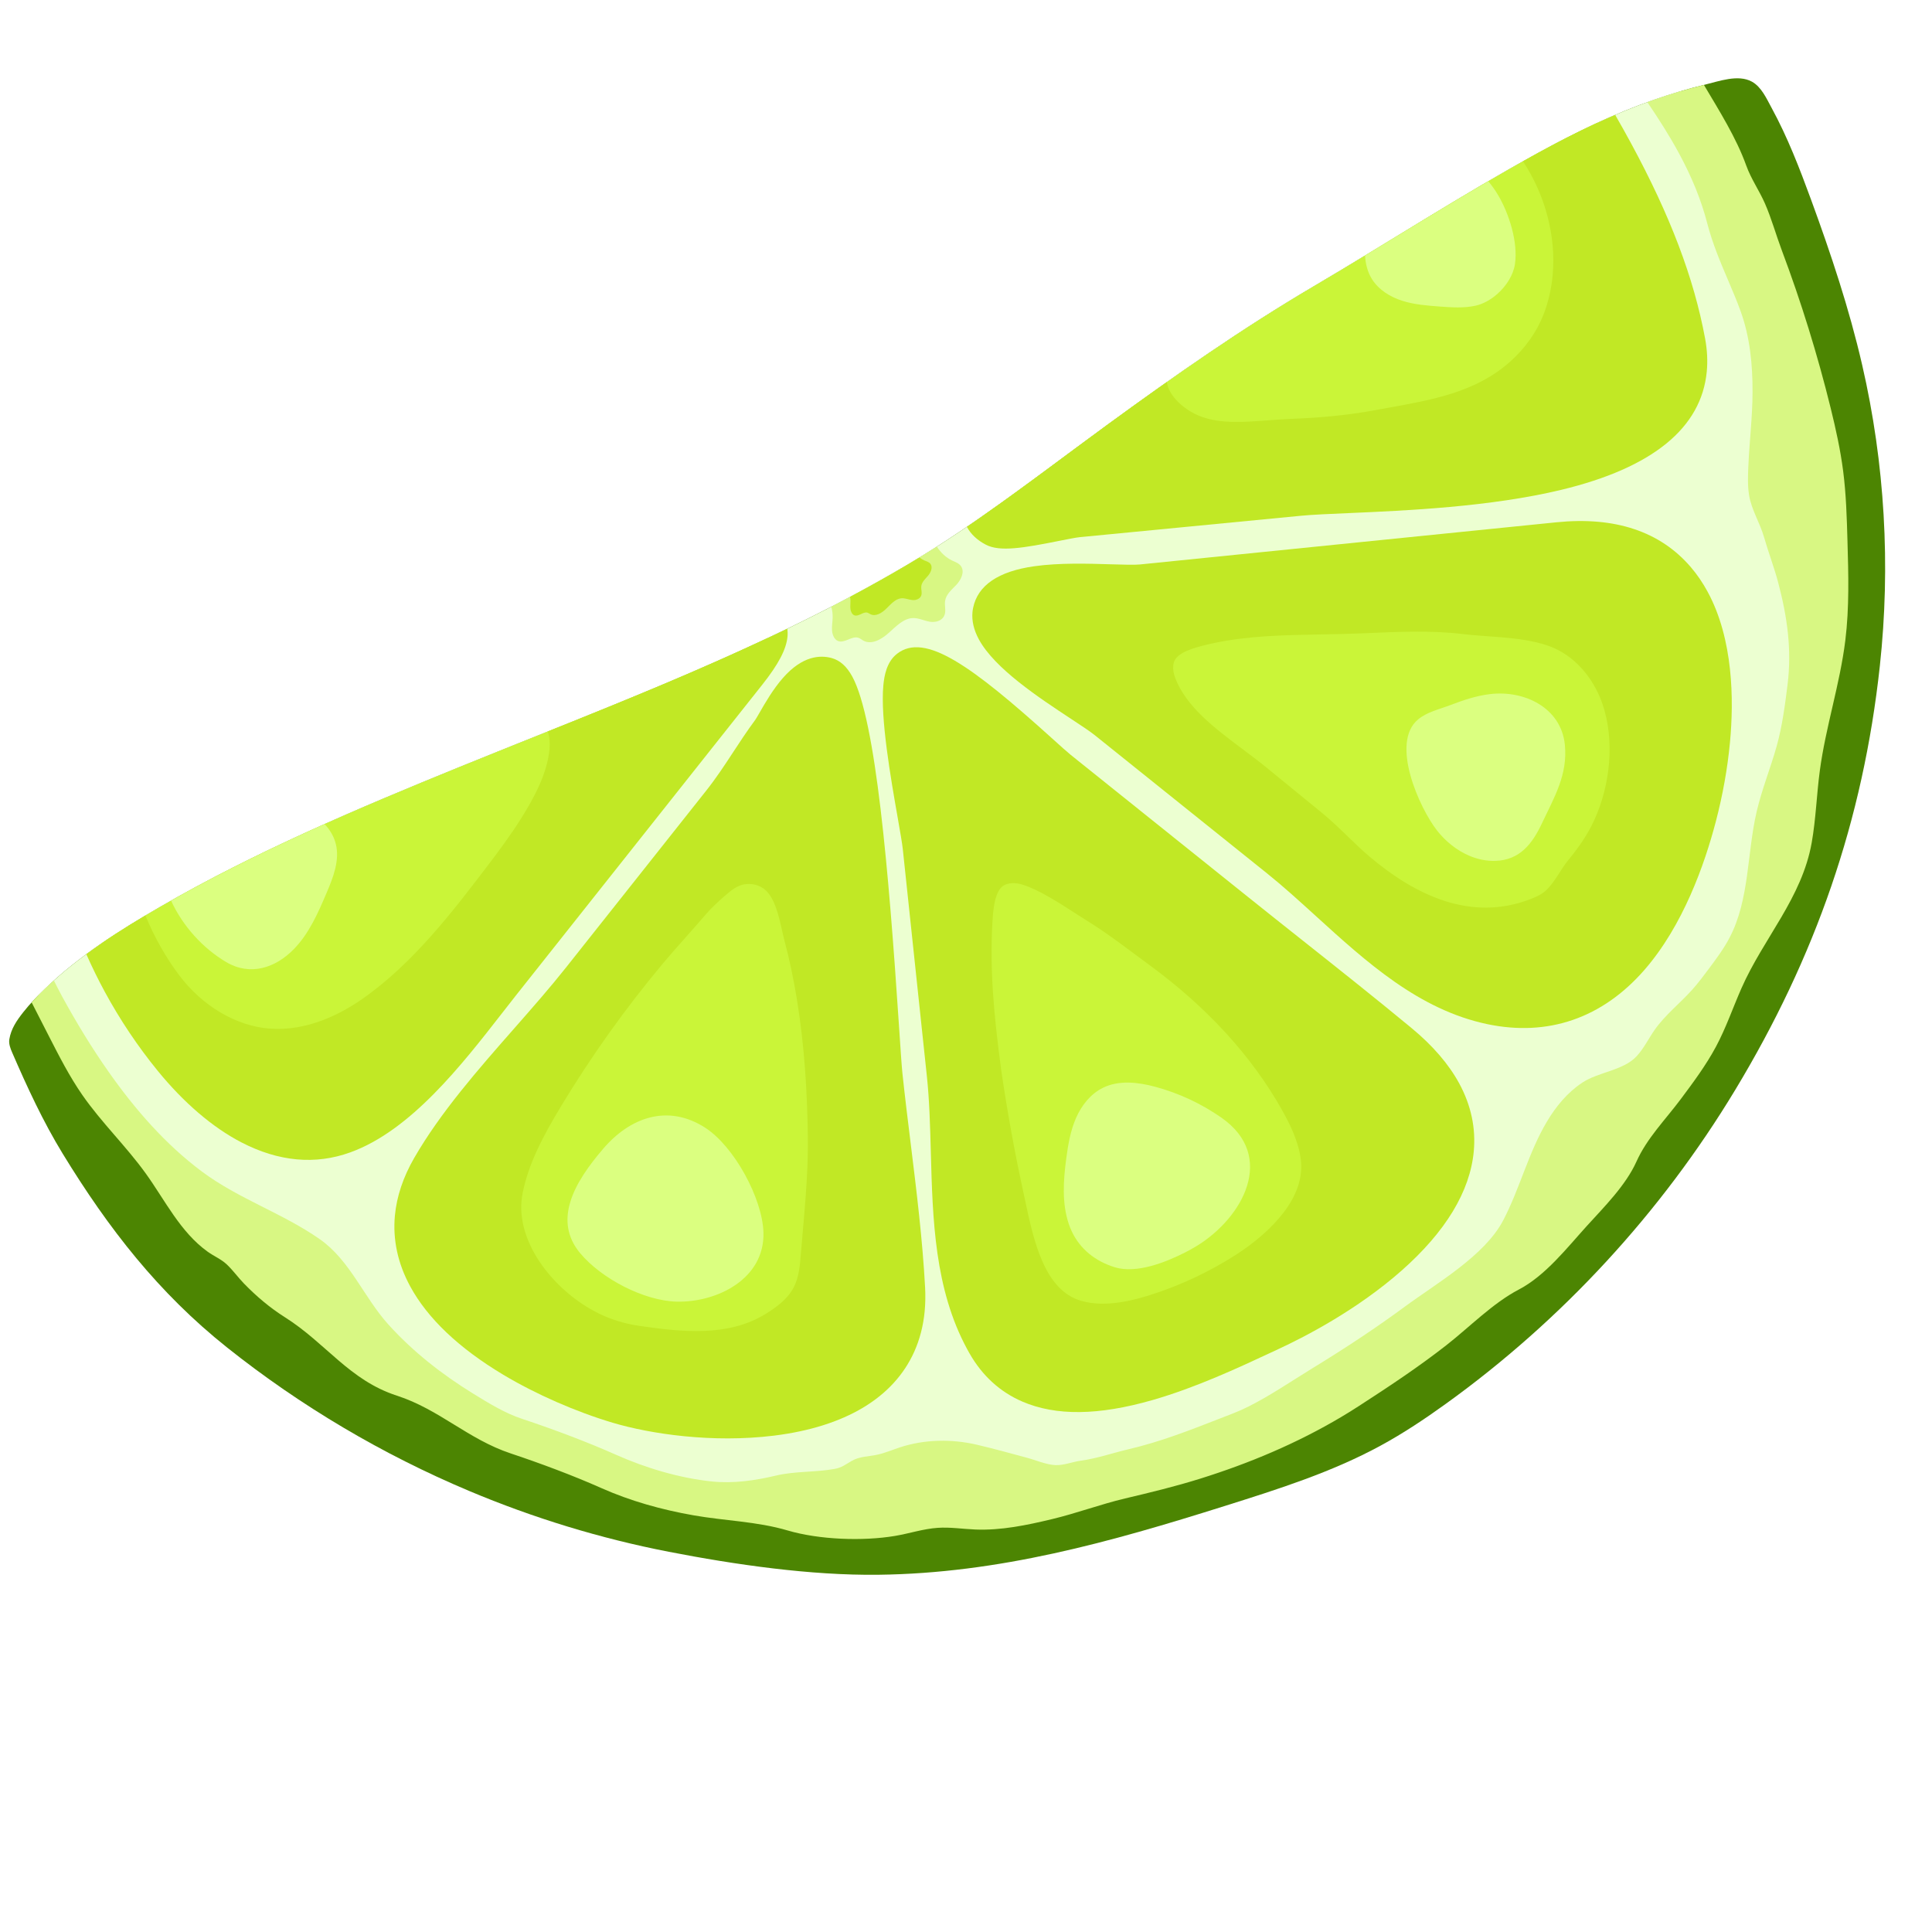 <svg xmlns="http://www.w3.org/2000/svg" xmlns:xlink="http://www.w3.org/1999/xlink" width="500" zoomAndPan="magnify" viewBox="0 0 375 375" height="500" preserveAspectRatio="xMidYMid meet" version="1.0"><defs><clipPath id="01f9cd2e3c"><path d="M 1 15 L 366 15 L 366 306 L 1 306 Z M 1 15 " clip-rule="nonzero"/></clipPath><clipPath id="c2db9fa181"><path d="M -4.355 193.727 L 337.191 8.586 L 435.48 189.906 L 93.934 375.051 Z M -4.355 193.727 " clip-rule="nonzero"/></clipPath><clipPath id="eaa3af66d4"><path d="M -4.355 193.727 L 337.191 8.586 L 435.48 189.906 L 93.934 375.051 Z M -4.355 193.727 " clip-rule="nonzero"/></clipPath><clipPath id="410dfc57f4"><path d="M -4.355 193.727 L 337.191 8.586 L 435.48 189.906 L 93.934 375.051 Z M -4.355 193.727 " clip-rule="nonzero"/></clipPath><clipPath id="3c7118566e"><path d="M -4.297 193.836 L 337.531 8.539 L 435.793 189.809 L 93.961 375.105 Z M -4.297 193.836 " clip-rule="nonzero"/></clipPath><clipPath id="52bfe51e71"><path d="M -4.297 193.836 L 337.246 8.695 L 435.43 189.824 L 93.887 374.965 Z M -4.297 193.836 " clip-rule="nonzero"/></clipPath><clipPath id="6b2138f7ec"><path d="M 7 17 L 354 17 L 354 296 L 7 296 Z M 7 17 " clip-rule="nonzero"/></clipPath><clipPath id="dbac07c2ee"><path d="M -4.355 193.727 L 337.191 8.586 L 435.48 189.906 L 93.934 375.051 Z M -4.355 193.727 " clip-rule="nonzero"/></clipPath><clipPath id="3538dcbeff"><path d="M -4.355 193.727 L 337.191 8.586 L 435.48 189.906 L 93.934 375.051 Z M -4.355 193.727 " clip-rule="nonzero"/></clipPath><clipPath id="851a98cc18"><path d="M -4.355 193.727 L 337.191 8.586 L 435.48 189.906 L 93.934 375.051 Z M -4.355 193.727 " clip-rule="nonzero"/></clipPath><clipPath id="230df6f9ec"><path d="M 6 16 L 359 16 L 359 299 L 6 299 Z M 6 16 " clip-rule="nonzero"/></clipPath><clipPath id="dc08cdccd3"><path d="M -4.355 193.727 L 337.191 8.586 L 435.48 189.906 L 93.934 375.051 Z M -4.355 193.727 " clip-rule="nonzero"/></clipPath><clipPath id="77d5e2a9c6"><path d="M -4.355 193.727 L 337.191 8.586 L 435.48 189.906 L 93.934 375.051 Z M -4.355 193.727 " clip-rule="nonzero"/></clipPath><clipPath id="70a43c24c1"><path d="M -4.355 193.727 L 337.191 8.586 L 435.48 189.906 L 93.934 375.051 Z M -4.355 193.727 " clip-rule="nonzero"/></clipPath><clipPath id="a9b617da70"><path d="M 161 106 L 187 106 L 187 125 L 161 125 Z M 161 106 " clip-rule="nonzero"/></clipPath><clipPath id="486802466d"><path d="M -4.355 193.727 L 337.191 8.586 L 435.48 189.906 L 93.934 375.051 Z M -4.355 193.727 " clip-rule="nonzero"/></clipPath><clipPath id="652c927d4f"><path d="M -4.355 193.727 L 337.191 8.586 L 435.48 189.906 L 93.934 375.051 Z M -4.355 193.727 " clip-rule="nonzero"/></clipPath><clipPath id="f58bf9507e"><path d="M -4.355 193.727 L 337.191 8.586 L 435.48 189.906 L 93.934 375.051 Z M -4.355 193.727 " clip-rule="nonzero"/></clipPath><clipPath id="c0281238ed"><path d="M 164 108 L 181 108 L 181 120 L 164 120 Z M 164 108 " clip-rule="nonzero"/></clipPath><clipPath id="8ad6909ade"><path d="M -4.355 193.727 L 337.191 8.586 L 435.48 189.906 L 93.934 375.051 Z M -4.355 193.727 " clip-rule="nonzero"/></clipPath><clipPath id="b50a029dd9"><path d="M -4.355 193.727 L 337.191 8.586 L 435.48 189.906 L 93.934 375.051 Z M -4.355 193.727 " clip-rule="nonzero"/></clipPath><clipPath id="4c01174ab7"><path d="M -4.355 193.727 L 337.191 8.586 L 435.48 189.906 L 93.934 375.051 Z M -4.355 193.727 " clip-rule="nonzero"/></clipPath><clipPath id="2e32189e24"><path d="M 190 23 L 328 23 L 328 103 L 190 103 Z M 190 23 " clip-rule="nonzero"/></clipPath><clipPath id="d9c8bc78fb"><path d="M -4.355 193.727 L 337.191 8.586 L 435.48 189.906 L 93.934 375.051 Z M -4.355 193.727 " clip-rule="nonzero"/></clipPath><clipPath id="67344a7d98"><path d="M -4.355 193.727 L 337.191 8.586 L 435.48 189.906 L 93.934 375.051 Z M -4.355 193.727 " clip-rule="nonzero"/></clipPath><clipPath id="a4bda6deb2"><path d="M -4.355 193.727 L 337.191 8.586 L 435.48 189.906 L 93.934 375.051 Z M -4.355 193.727 " clip-rule="nonzero"/></clipPath><clipPath id="84bd00112a"><path d="M 175 129 L 283 129 L 283 271 L 175 271 Z M 175 129 " clip-rule="nonzero"/></clipPath><clipPath id="50284d6676"><path d="M -4.355 193.727 L 337.191 8.586 L 435.48 189.906 L 93.934 375.051 Z M -4.355 193.727 " clip-rule="nonzero"/></clipPath><clipPath id="8eda40d99f"><path d="M -4.355 193.727 L 337.191 8.586 L 435.48 189.906 L 93.934 375.051 Z M -4.355 193.727 " clip-rule="nonzero"/></clipPath><clipPath id="c9b3d987b4"><path d="M -4.355 193.727 L 337.191 8.586 L 435.48 189.906 L 93.934 375.051 Z M -4.355 193.727 " clip-rule="nonzero"/></clipPath><clipPath id="875cced77f"><path d="M 192 104 L 333 104 L 333 196 L 192 196 Z M 192 104 " clip-rule="nonzero"/></clipPath><clipPath id="2a2cfe1320"><path d="M -4.355 193.727 L 337.191 8.586 L 435.48 189.906 L 93.934 375.051 Z M -4.355 193.727 " clip-rule="nonzero"/></clipPath><clipPath id="f3988ba880"><path d="M -4.355 193.727 L 337.191 8.586 L 435.48 189.906 L 93.934 375.051 Z M -4.355 193.727 " clip-rule="nonzero"/></clipPath><clipPath id="44053a51f8"><path d="M -4.355 193.727 L 337.191 8.586 L 435.48 189.906 L 93.934 375.051 Z M -4.355 193.727 " clip-rule="nonzero"/></clipPath><clipPath id="56baff4aa9"><path d="M 80 131 L 176 131 L 176 276 L 80 276 Z M 80 131 " clip-rule="nonzero"/></clipPath><clipPath id="10d7950e9e"><path d="M -4.355 193.727 L 337.191 8.586 L 435.48 189.906 L 93.934 375.051 Z M -4.355 193.727 " clip-rule="nonzero"/></clipPath><clipPath id="95cbe25b00"><path d="M -4.355 193.727 L 337.191 8.586 L 435.48 189.906 L 93.934 375.051 Z M -4.355 193.727 " clip-rule="nonzero"/></clipPath><clipPath id="d4d31ec301"><path d="M -4.355 193.727 L 337.191 8.586 L 435.48 189.906 L 93.934 375.051 Z M -4.355 193.727 " clip-rule="nonzero"/></clipPath><clipPath id="2191198ad1"><path d="M 19 123 L 150 123 L 150 222 L 19 222 Z M 19 123 " clip-rule="nonzero"/></clipPath><clipPath id="656859cbbb"><path d="M -4.355 193.727 L 337.191 8.586 L 435.48 189.906 L 93.934 375.051 Z M -4.355 193.727 " clip-rule="nonzero"/></clipPath><clipPath id="7119d691d6"><path d="M -4.355 193.727 L 337.191 8.586 L 435.48 189.906 L 93.934 375.051 Z M -4.355 193.727 " clip-rule="nonzero"/></clipPath><clipPath id="c2dbf12d29"><path d="M -4.355 193.727 L 337.191 8.586 L 435.48 189.906 L 93.934 375.051 Z M -4.355 193.727 " clip-rule="nonzero"/></clipPath><clipPath id="64509a1531"><path d="M 187 22 L 332 22 L 332 107 L 187 107 Z M 187 22 " clip-rule="nonzero"/></clipPath><clipPath id="efac3dbcd4"><path d="M -4.355 193.727 L 337.191 8.586 L 435.48 189.906 L 93.934 375.051 Z M -4.355 193.727 " clip-rule="nonzero"/></clipPath><clipPath id="32ef88b81a"><path d="M -4.355 193.727 L 337.191 8.586 L 435.48 189.906 L 93.934 375.051 Z M -4.355 193.727 " clip-rule="nonzero"/></clipPath><clipPath id="8079029731"><path d="M -4.355 193.727 L 337.191 8.586 L 435.48 189.906 L 93.934 375.051 Z M -4.355 193.727 " clip-rule="nonzero"/></clipPath><clipPath id="d5395e07cf"><path d="M 171 125 L 287 125 L 287 275 L 171 275 Z M 171 125 " clip-rule="nonzero"/></clipPath><clipPath id="e030a2bfd9"><path d="M -4.355 193.727 L 337.191 8.586 L 435.48 189.906 L 93.934 375.051 Z M -4.355 193.727 " clip-rule="nonzero"/></clipPath><clipPath id="287eb6caf6"><path d="M -4.355 193.727 L 337.191 8.586 L 435.48 189.906 L 93.934 375.051 Z M -4.355 193.727 " clip-rule="nonzero"/></clipPath><clipPath id="7a36b48807"><path d="M -4.355 193.727 L 337.191 8.586 L 435.48 189.906 L 93.934 375.051 Z M -4.355 193.727 " clip-rule="nonzero"/></clipPath><clipPath id="f72f23e24b"><path d="M 188 101 L 337 101 L 337 200 L 188 200 Z M 188 101 " clip-rule="nonzero"/></clipPath><clipPath id="a9f92758cb"><path d="M -4.355 193.727 L 337.191 8.586 L 435.48 189.906 L 93.934 375.051 Z M -4.355 193.727 " clip-rule="nonzero"/></clipPath><clipPath id="b71d2181c4"><path d="M -4.355 193.727 L 337.191 8.586 L 435.48 189.906 L 93.934 375.051 Z M -4.355 193.727 " clip-rule="nonzero"/></clipPath><clipPath id="b8e78ddf90"><path d="M -4.355 193.727 L 337.191 8.586 L 435.48 189.906 L 93.934 375.051 Z M -4.355 193.727 " clip-rule="nonzero"/></clipPath><clipPath id="33369e1761"><path d="M 76 127 L 180 127 L 180 280 L 76 280 Z M 76 127 " clip-rule="nonzero"/></clipPath><clipPath id="f30195c4d8"><path d="M -4.355 193.727 L 337.191 8.586 L 435.48 189.906 L 93.934 375.051 Z M -4.355 193.727 " clip-rule="nonzero"/></clipPath><clipPath id="0fe0089838"><path d="M -4.355 193.727 L 337.191 8.586 L 435.48 189.906 L 93.934 375.051 Z M -4.355 193.727 " clip-rule="nonzero"/></clipPath><clipPath id="18a775bd0d"><path d="M -4.355 193.727 L 337.191 8.586 L 435.48 189.906 L 93.934 375.051 Z M -4.355 193.727 " clip-rule="nonzero"/></clipPath><clipPath id="8b08962444"><path d="M 16 122 L 153 122 L 153 226 L 16 226 Z M 16 122 " clip-rule="nonzero"/></clipPath><clipPath id="80ee6512b8"><path d="M -4.355 193.727 L 337.191 8.586 L 435.48 189.906 L 93.934 375.051 Z M -4.355 193.727 " clip-rule="nonzero"/></clipPath><clipPath id="9c93c8cc49"><path d="M -4.355 193.727 L 337.191 8.586 L 435.48 189.906 L 93.934 375.051 Z M -4.355 193.727 " clip-rule="nonzero"/></clipPath><clipPath id="324b6afd0e"><path d="M -4.355 193.727 L 337.191 8.586 L 435.48 189.906 L 93.934 375.051 Z M -4.355 193.727 " clip-rule="nonzero"/></clipPath><clipPath id="5ca5babef6"><path d="M 33 159 L 66 159 L 66 189 L 33 189 Z M 33 159 " clip-rule="nonzero"/></clipPath><clipPath id="590f61f895"><path d="M -4.355 193.727 L 337.191 8.586 L 435.48 189.906 L 93.934 375.051 Z M -4.355 193.727 " clip-rule="nonzero"/></clipPath><clipPath id="0759d25876"><path d="M -4.355 193.727 L 337.191 8.586 L 435.48 189.906 L 93.934 375.051 Z M -4.355 193.727 " clip-rule="nonzero"/></clipPath><clipPath id="730c1f87d0"><path d="M -4.355 193.727 L 337.191 8.586 L 435.48 189.906 L 93.934 375.051 Z M -4.355 193.727 " clip-rule="nonzero"/></clipPath><clipPath id="27d25f49c5"><path d="M 110 216 L 149 216 L 149 253 L 110 253 Z M 110 216 " clip-rule="nonzero"/></clipPath><clipPath id="c147c68782"><path d="M -4.355 193.727 L 337.191 8.586 L 435.48 189.906 L 93.934 375.051 Z M -4.355 193.727 " clip-rule="nonzero"/></clipPath><clipPath id="c20011a869"><path d="M -4.355 193.727 L 337.191 8.586 L 435.48 189.906 L 93.934 375.051 Z M -4.355 193.727 " clip-rule="nonzero"/></clipPath><clipPath id="e056d01a81"><path d="M -4.355 193.727 L 337.191 8.586 L 435.48 189.906 L 93.934 375.051 Z M -4.355 193.727 " clip-rule="nonzero"/></clipPath><clipPath id="b9530b1be5"><path d="M 206 210 L 243 210 L 243 247 L 206 247 Z M 206 210 " clip-rule="nonzero"/></clipPath><clipPath id="57a60ecc70"><path d="M -4.355 193.727 L 337.191 8.586 L 435.48 189.906 L 93.934 375.051 Z M -4.355 193.727 " clip-rule="nonzero"/></clipPath><clipPath id="6af5185770"><path d="M -4.355 193.727 L 337.191 8.586 L 435.48 189.906 L 93.934 375.051 Z M -4.355 193.727 " clip-rule="nonzero"/></clipPath><clipPath id="26f064d3ed"><path d="M -4.355 193.727 L 337.191 8.586 L 435.48 189.906 L 93.934 375.051 Z M -4.355 193.727 " clip-rule="nonzero"/></clipPath><clipPath id="83deff9bcf"><path d="M 272 134 L 304 134 L 304 168 L 272 168 Z M 272 134 " clip-rule="nonzero"/></clipPath><clipPath id="8ae93934dc"><path d="M -4.355 193.727 L 337.191 8.586 L 435.48 189.906 L 93.934 375.051 Z M -4.355 193.727 " clip-rule="nonzero"/></clipPath><clipPath id="bbdadf93d7"><path d="M -4.355 193.727 L 337.191 8.586 L 435.48 189.906 L 93.934 375.051 Z M -4.355 193.727 " clip-rule="nonzero"/></clipPath><clipPath id="b956aab453"><path d="M -4.355 193.727 L 337.191 8.586 L 435.48 189.906 L 93.934 375.051 Z M -4.355 193.727 " clip-rule="nonzero"/></clipPath><clipPath id="239e911de0"><path d="M 264 35 L 295 35 L 295 60 L 264 60 Z M 264 35 " clip-rule="nonzero"/></clipPath><clipPath id="0cec35a9fe"><path d="M -4.355 193.727 L 337.191 8.586 L 435.48 189.906 L 93.934 375.051 Z M -4.355 193.727 " clip-rule="nonzero"/></clipPath><clipPath id="b800e9782c"><path d="M -4.355 193.727 L 337.191 8.586 L 435.48 189.906 L 93.934 375.051 Z M -4.355 193.727 " clip-rule="nonzero"/></clipPath><clipPath id="f5c904fc98"><path d="M -4.355 193.727 L 337.191 8.586 L 435.48 189.906 L 93.934 375.051 Z M -4.355 193.727 " clip-rule="nonzero"/></clipPath></defs><rect x="-37.5" width="450" fill="#ffffff" y="-37.5" height="450" fill-opacity="1"/><rect x="-37.5" width="450" fill="#ffffff" y="-37.5" height="450" fill-opacity="1"/><g clip-path="url(#01f9cd2e3c)"><g clip-path="url(#c2db9fa181)"><g clip-path="url(#eaa3af66d4)"><g clip-path="url(#410dfc57f4)"><g clip-path="url(#3c7118566e)"><g clip-path="url(#52bfe51e71)"><path fill="#4c8502" d="M 321.074 19.352 C 313.242 22.066 305.762 25.715 298.508 29.699 C 283.734 37.809 269.531 47.016 255.008 55.562 C 241.148 63.723 227.953 72.941 214.977 82.426 C 202.234 91.73 189.836 101.496 176.238 109.547 C 148.715 125.844 118.68 136.875 89.156 148.891 C 69.402 156.938 49.613 165.316 31.109 176.004 C 23.219 180.566 15.344 185.551 8.75 191.891 C 7.246 193.332 5.801 194.84 4.512 196.473 C 3.246 198.082 2.148 199.676 1.812 201.723 C 1.668 202.602 2.016 203.496 2.359 204.289 C 5.273 211.012 8.352 217.684 12.18 223.945 C 21.055 238.453 30.758 250.953 44.113 261.578 C 58.391 272.941 74.242 282.312 91.051 289.387 C 103.523 294.637 116.531 298.617 129.809 301.199 C 142.668 303.699 157.309 305.816 170.473 305.66 C 193.891 305.383 215.414 299.344 237.816 292.281 C 248.109 289.039 258.48 285.762 267.965 280.602 C 272.375 278.207 276.562 275.414 280.633 272.48 C 303.18 256.242 322.398 235.402 336.77 211.609 C 352.352 185.82 361.621 159.293 364.875 129.27 C 366.988 109.785 365.852 89.938 361.445 70.832 C 358.934 59.918 355.379 49.273 351.527 38.758 C 349.297 32.672 346.957 26.602 343.852 20.91 C 342.879 19.125 341.891 16.859 340.031 15.844 C 337.359 14.379 333.645 15.773 330.91 16.434 C 327.586 17.238 324.305 18.23 321.074 19.352 " fill-opacity="1" fill-rule="nonzero"/></g></g></g></g></g></g><g clip-path="url(#6b2138f7ec)"><g clip-path="url(#dbac07c2ee)"><g clip-path="url(#3538dcbeff)"><g clip-path="url(#851a98cc18)"><path fill="#ecffd1" d="M 321.074 19.352 C 313.242 22.066 305.762 25.715 298.508 29.699 C 283.734 37.809 269.531 47.016 255.008 55.562 C 241.148 63.723 227.953 72.941 214.977 82.426 C 202.234 91.73 189.836 101.496 176.238 109.547 C 148.715 125.844 118.68 136.875 89.156 148.891 C 69.402 156.938 49.613 165.316 31.109 176.004 C 23.219 180.566 15.344 185.551 8.75 191.891 C 8.332 192.289 7.91 192.707 7.484 193.137 C 10.066 198.199 12.832 203.082 15.781 207.746 C 31.977 233.383 54.48 254.906 80.531 270.363 C 93.703 278.18 107.801 284.453 122.449 288.922 C 154.688 298.758 189.512 297.457 221.902 287.613 C 255.633 277.363 286.723 257.855 309.496 232.02 C 316.445 224.133 322.703 215.629 328.117 206.617 C 346.391 176.199 354.902 140.277 353.445 104.879 C 352.371 78.801 345.301 53.418 333.336 30.25 C 331.121 25.965 328.758 21.777 326.25 17.691 C 324.492 18.207 322.762 18.766 321.074 19.352 " fill-opacity="1" fill-rule="nonzero"/></g></g></g></g><g clip-path="url(#230df6f9ec)"><g clip-path="url(#dc08cdccd3)"><g clip-path="url(#77d5e2a9c6)"><g clip-path="url(#70a43c24c1)"><path fill="#d8f783" d="M 321.074 19.352 C 320.629 19.504 320.191 19.672 319.75 19.832 C 321.965 23.09 324.039 26.34 325.867 29.715 C 328.422 34.43 330.227 38.895 331.383 43.371 C 332.402 47.305 333.965 50.98 335.48 54.531 C 336.359 56.605 337.195 58.562 337.875 60.469 C 339.68 65.504 340.184 70.801 340.168 76.117 C 340.152 81.008 339.559 85.684 339.348 90.59 C 339.27 92.43 339.199 94.281 339.492 96.102 C 339.949 98.949 341.602 101.469 342.398 104.262 C 343.254 107.258 344.383 110.168 345.176 113.188 C 346.906 119.785 347.809 126.07 346.961 132.906 C 346.473 136.828 345.934 140.934 344.867 144.77 C 343.672 149.055 341.98 153.188 340.969 157.527 C 339.066 165.691 339.598 174.582 335.707 182.008 C 334.609 184.105 333.188 186.016 331.777 187.914 C 330.695 189.363 329.617 190.812 328.41 192.156 C 326.059 194.77 323.234 196.969 321.207 199.836 C 319.996 201.555 319.086 203.492 317.652 205.031 C 315.07 207.805 310.258 208.051 307.113 210.145 C 304.215 212.07 302.02 214.742 300.254 217.707 C 296.672 223.719 295.012 230.66 291.781 236.848 C 288.168 243.766 278.863 249.055 272.648 253.641 C 267.352 257.547 261.492 261.453 254.73 265.586 C 253.645 266.25 252.551 266.941 251.391 267.676 C 247.582 270.086 243.27 272.816 239.477 274.285 C 238.59 274.629 237.723 274.969 236.867 275.301 C 230.613 277.742 225.215 279.852 218.895 281.336 C 215.848 282.055 212.922 283.09 209.824 283.508 C 208.219 283.727 206.48 284.445 204.863 284.379 C 203.078 284.301 200.992 283.391 199.262 282.93 C 196.039 282.062 192.883 281.184 189.605 280.418 C 184.684 279.273 179.445 279.363 174.645 280.941 C 173.199 281.418 171.789 282.027 170.301 282.352 C 168.633 282.723 166.867 282.672 165.352 283.539 C 164.145 284.227 163.43 284.859 161.988 285.117 C 158.227 285.797 154.355 285.523 150.617 286.41 C 146.609 287.363 142.371 287.98 138.242 287.559 C 131.902 286.906 125.34 284.945 119.531 282.355 C 114.422 280.074 107.801 277.543 101.371 275.41 C 98.012 274.297 95.008 272.449 91.828 270.492 C 85.781 266.77 80.137 262.352 75.371 257.07 C 70.609 251.793 67.938 244.629 62.082 240.535 C 54.805 235.445 46.371 232.742 39.223 227.422 C 32.133 222.137 26.242 215.363 21.164 208.16 C 17.816 203.414 14.805 198.441 12.02 193.348 C 11.516 192.402 10.977 191.359 10.457 190.312 C 9.879 190.828 9.309 191.352 8.75 191.891 C 7.895 192.711 7.004 193.605 6.137 194.559 C 7.273 196.781 8.406 199 9.543 201.219 C 11.52 205.086 13.504 208.965 15.977 212.531 C 19.711 217.914 24.504 222.492 28.324 227.816 C 32.047 232.996 35.004 239.152 40.312 242.957 C 41.578 243.863 42.922 244.387 44.031 245.438 C 45.223 246.562 46.211 247.953 47.355 249.133 C 49.754 251.605 52.383 253.832 55.301 255.676 C 63.324 260.75 67.805 267.906 77.043 270.898 C 85.305 273.574 90.84 279.355 99.152 282.117 C 104.75 283.977 111.324 286.43 116.66 288.809 C 122.371 291.355 128.434 293.035 134.578 294.117 C 140.715 295.203 146.918 295.301 152.879 297.062 C 158.988 298.863 167.469 299.172 173.727 298.121 C 176.504 297.656 179.211 296.738 182.023 296.551 C 184.453 296.387 186.883 296.781 189.32 296.879 C 194.348 297.078 199.336 296.031 204.227 294.855 C 208.996 293.711 213.656 291.965 218.367 290.852 C 223.266 289.695 228.137 288.516 232.945 287.012 C 242.477 284.035 251.754 280.137 260.348 275.027 C 261.496 274.348 262.629 273.641 263.75 272.914 C 269.527 269.176 275.328 265.34 280.75 261.094 C 285.32 257.52 289.711 252.969 294.812 250.293 C 299.984 247.582 304.117 242.246 307.988 237.977 C 311.375 234.246 315.555 230.094 317.641 225.449 C 319.676 220.922 323.234 217.352 326.211 213.371 C 328.668 210.082 331.152 206.742 333.078 203.141 C 335.035 199.473 336.336 195.637 338.008 191.836 C 342.309 182.062 349.754 174.324 351.656 163.535 C 352.469 158.922 352.605 154.223 353.227 149.582 C 354.367 141.066 357.125 132.824 358.176 124.301 C 358.961 117.914 358.781 111.453 358.594 105.02 C 358.465 100.477 358.336 95.93 357.754 91.426 C 357.223 87.305 356.324 83.238 355.332 79.207 C 352.777 68.836 349.613 58.621 345.859 48.621 C 344.727 45.609 343.875 42.488 342.59 39.531 C 341.477 36.98 339.902 34.781 338.957 32.16 C 337.012 26.746 333.746 21.562 330.73 16.48 C 327.43 17.285 324.184 18.273 321.074 19.352 " fill-opacity="1" fill-rule="nonzero"/></g></g></g></g><g clip-path="url(#a9b617da70)"><g clip-path="url(#486802466d)"><g clip-path="url(#652c927d4f)"><g clip-path="url(#f58bf9507e)"><path fill="#d8f783" d="M 181.84 106.094 C 179.992 107.273 178.129 108.426 176.238 109.547 C 171.352 112.441 166.387 115.164 161.359 117.762 C 161.543 118.457 161.645 119.176 161.617 119.906 C 161.594 120.738 161.434 121.574 161.5 122.402 C 161.566 123.23 161.93 124.098 162.621 124.402 C 163.91 124.965 165.371 123.32 166.68 123.816 C 166.984 123.934 167.242 124.156 167.527 124.32 C 169.121 125.234 171.07 124.129 172.492 122.855 C 173.91 121.586 175.367 120.035 177.176 119.965 C 178.301 119.926 179.359 120.488 180.473 120.676 C 180.812 120.734 181.184 120.738 181.539 120.684 C 182.34 120.559 183.082 120.129 183.355 119.312 C 183.633 118.477 183.312 117.551 183.434 116.676 C 183.617 115.348 184.73 114.461 185.613 113.531 C 186.5 112.602 187.258 111.09 186.59 109.988 C 186.203 109.348 185.473 109.109 184.828 108.809 C 183.621 108.242 182.598 107.277 181.84 106.094 " fill-opacity="1" fill-rule="nonzero"/></g></g></g></g><g clip-path="url(#c0281238ed)"><g clip-path="url(#8ad6909ade)"><g clip-path="url(#b50a029dd9)"><g clip-path="url(#4c01174ab7)"><path fill="#c1e825" d="M 178.461 108.207 C 177.723 108.656 176.984 109.105 176.238 109.547 C 172.535 111.738 168.785 113.836 164.996 115.852 C 165.043 116.105 165.074 116.363 165.078 116.621 C 165.086 117.148 165.008 117.684 165.07 118.207 C 165.137 118.727 165.391 119.266 165.84 119.434 C 166.672 119.742 167.551 118.656 168.391 118.926 C 168.59 118.988 168.762 119.121 168.945 119.215 C 169.98 119.738 171.188 118.969 172.051 118.117 C 172.918 117.266 173.797 116.234 174.941 116.129 C 175.652 116.066 176.34 116.387 177.051 116.465 C 177.27 116.492 177.504 116.484 177.727 116.438 C 178.23 116.328 178.691 116.031 178.84 115.508 C 178.992 114.969 178.766 114.395 178.816 113.832 C 178.895 112.988 179.578 112.391 180.113 111.77 C 180.648 111.152 181.086 110.168 180.633 109.492 C 180.371 109.102 179.898 108.977 179.484 108.809 C 179.117 108.66 178.777 108.453 178.461 108.207 " fill-opacity="1" fill-rule="nonzero"/></g></g></g></g><g clip-path="url(#2e32189e24)"><g clip-path="url(#d9c8bc78fb)"><g clip-path="url(#67344a7d98)"><g clip-path="url(#a4bda6deb2)"><path fill="#caf538" d="M 298.508 29.699 C 283.734 37.809 269.531 47.016 255.008 55.562 C 241.148 63.723 227.953 72.941 214.977 82.426 C 206.902 88.32 198.969 94.398 190.781 100.109 C 191.102 100.977 191.816 101.77 193.078 102.426 C 195.555 103.719 206.141 100.852 209.23 100.555 C 223.523 99.172 237.812 97.789 252.109 96.406 C 268.43 94.828 333.008 97.234 327.301 66.391 C 324.906 53.445 319.543 41.082 313.293 29.547 C 312.293 27.703 311.223 25.773 310.078 23.82 C 306.148 25.633 302.297 27.621 298.508 29.699 " fill-opacity="1" fill-rule="nonzero"/></g></g></g></g><g clip-path="url(#84bd00112a)"><g clip-path="url(#50284d6676)"><g clip-path="url(#8eda40d99f)"><g clip-path="url(#c9b3d987b4)"><path fill="#caf538" d="M 199.906 268.625 C 196.527 267.168 193.617 264.699 191.438 260.891 C 182.586 245.438 185.395 225.375 183.609 208.547 C 182.047 193.824 180.488 179.102 178.926 164.379 C 178.352 158.957 172.488 132.879 176.406 129.832 C 181.227 126.09 201.363 146.109 205.512 149.434 C 217.027 158.668 228.547 167.895 240.066 177.129 C 250.582 185.559 261.242 193.836 271.629 202.426 C 298.973 225.043 268.348 248.371 246.629 258.449 C 234.621 264.023 213.473 274.477 199.906 268.625 " fill-opacity="1" fill-rule="nonzero"/></g></g></g></g><g clip-path="url(#875cced77f)"><g clip-path="url(#2a2cfe1320)"><g clip-path="url(#f3988ba880)"><g clip-path="url(#44053a51f8)"><path fill="#caf538" d="M 325.383 112.527 C 334.461 123.168 333.527 142.863 329.449 158.477 C 324.473 177.535 312.906 200.066 289.438 195.141 C 272.953 191.676 260.844 176.711 248.277 166.629 C 237.102 157.668 225.926 148.703 214.75 139.738 C 210.195 136.086 191.105 125.789 192.523 118.754 C 194.137 110.73 216.039 113.832 221.629 113.266 C 235.965 111.816 250.301 110.367 264.633 108.914 C 277.258 107.637 289.879 106.359 302.5 105.082 C 313.398 103.98 320.711 107.055 325.383 112.527 " fill-opacity="1" fill-rule="nonzero"/></g></g></g></g><g clip-path="url(#56baff4aa9)"><g clip-path="url(#10d7950e9e)"><g clip-path="url(#95cbe25b00)"><g clip-path="url(#d4d31ec301)"><path fill="#caf538" d="M 174.059 260.844 C 166.215 278.316 135.137 277.094 120.008 272.59 C 102.5 267.375 69.723 250.699 83.617 226.625 C 91.055 213.738 103.492 201.824 112.773 190.117 C 121.809 178.719 130.848 167.32 139.883 155.918 C 143.719 151.078 145.961 146.859 149.625 141.887 C 150.977 140.051 155.477 129.945 160.445 131.32 C 167.66 133.316 170.57 200.312 171.461 208.719 C 172.914 222.445 175.105 236.309 175.844 250.086 C 176.07 254.277 175.406 257.836 174.059 260.844 " fill-opacity="1" fill-rule="nonzero"/></g></g></g></g><g clip-path="url(#2191198ad1)"><g clip-path="url(#656859cbbb)"><g clip-path="url(#7119d691d6)"><g clip-path="url(#c2dbf12d29)"><path fill="#caf538" d="M 89.156 148.891 C 69.402 156.938 49.613 165.316 31.109 176.004 C 27.305 178.207 23.5 180.508 19.84 183.008 C 23.332 190.973 27.77 198.473 33.496 205.5 C 41.953 215.867 54.148 224.715 66.715 220.176 C 78.816 215.805 89.508 200.629 97.371 190.715 C 106.082 179.723 114.797 168.73 123.508 157.742 C 130.684 148.691 137.855 139.645 145.031 130.594 C 147.434 127.562 148.672 125.383 149.039 123.824 C 129.473 133.031 109.199 140.734 89.156 148.891 " fill-opacity="1" fill-rule="nonzero"/></g></g></g></g><g clip-path="url(#64509a1531)"><g clip-path="url(#efac3dbcd4)"><g clip-path="url(#32ef88b81a)"><g clip-path="url(#8079029731)"><path fill="#c1e825" d="M 298.508 29.699 C 297.539 30.23 296.582 30.777 295.617 31.316 C 299.98 37.945 302.074 45.957 301.363 53.484 C 301.117 56.125 300.523 58.664 299.605 61.027 C 298.293 64.414 296.043 67.59 293.105 70.207 C 286.52 76.078 278.211 77.574 269.418 79.16 C 268.547 79.316 267.676 79.473 266.805 79.633 C 262 80.523 256.73 81.07 250.688 81.301 C 249.168 81.359 247.637 81.477 246.152 81.586 C 240.527 82.008 235.219 82.406 231.02 79.836 C 229.547 78.93 227.613 77.402 226.766 75.238 C 226.633 74.895 226.543 74.535 226.477 74.168 C 222.617 76.887 218.785 79.641 214.977 82.426 C 205.887 89.062 196.969 95.934 187.672 102.25 C 187.68 102.27 187.688 102.289 187.699 102.309 C 188.457 103.703 189.688 104.855 191.359 105.727 C 194.07 107.141 198.562 106.387 205.641 104.973 C 207.297 104.645 208.859 104.332 209.59 104.262 L 252.469 100.113 C 254.711 99.895 258.051 99.754 261.922 99.586 C 272.805 99.113 289.25 98.398 303.051 95.074 C 320.754 90.809 330.254 83.074 331.285 72.094 C 331.477 70.066 331.367 67.918 330.961 65.719 C 328.777 53.93 324.203 41.875 316.566 27.777 C 315.605 26.008 314.586 24.168 313.504 22.301 C 308.379 24.496 303.391 27.02 298.508 29.699 " fill-opacity="1" fill-rule="nonzero"/></g></g></g></g><g clip-path="url(#d5395e07cf)"><g clip-path="url(#e030a2bfd9)"><g clip-path="url(#287eb6caf6)"><g clip-path="url(#7a36b48807)"><path fill="#c1e825" d="M 198.508 171.719 C 201.676 172.727 205.449 175.156 208.777 177.305 C 209.688 177.887 210.547 178.441 211.387 178.965 C 214.395 180.836 217.211 182.934 220.195 185.156 C 221.141 185.859 222.082 186.562 223.035 187.262 C 234.262 195.48 242.945 204.965 248.832 215.441 C 250.312 218.07 252.066 221.547 252.488 225.102 C 252.586 225.906 252.598 226.727 252.52 227.531 C 251.805 235.137 243.48 241.246 239.938 243.523 C 234.785 246.828 229.234 249.445 223.438 251.301 C 221.625 251.879 220.016 252.301 218.516 252.586 C 215.172 253.227 212.352 253.199 209.891 252.5 C 202.684 250.457 200.617 240.738 198.961 232.93 C 198.836 232.34 198.711 231.762 198.59 231.199 C 196.891 223.387 195.449 215.41 194.305 207.484 C 192.879 196.746 192.105 188.23 192.629 178.973 C 192.668 178.332 192.703 177.809 192.75 177.332 C 193.023 174.395 193.652 172.676 194.719 171.934 C 195.582 171.332 197.035 171.25 198.508 171.719 Z M 242.391 174.223 L 224.062 159.535 L 207.836 146.527 C 207.152 145.977 205.805 144.766 204.246 143.355 C 188.504 129.145 179.523 122.699 174.121 126.891 C 172.102 128.461 171.633 131.141 171.457 133.023 C 170.855 139.398 172.891 151.023 174.242 158.715 C 174.707 161.375 175.109 163.672 175.227 164.766 L 177.938 190.359 L 179.91 208.938 C 180.398 213.57 180.531 218.441 180.672 223.594 C 181.023 236.664 181.387 250.176 187.723 261.867 C 187.883 262.16 188.043 262.453 188.211 262.742 C 190.68 267.055 194.121 270.184 198.438 272.047 C 204.957 274.855 213.223 274.762 223.703 271.75 C 232.086 269.344 240.402 265.465 246.477 262.629 C 247.07 262.355 247.641 262.086 248.195 261.828 C 253.418 259.406 263.461 254.207 272.059 246.613 C 280.613 239.047 285.324 231.27 286.055 223.496 C 286.48 218.973 285.535 214.539 283.242 210.305 C 281.219 206.574 278.109 202.957 273.996 199.559 C 267.051 193.812 259.879 188.125 252.945 182.625 C 249.48 179.875 245.895 177.035 242.391 174.223 " fill-opacity="1" fill-rule="nonzero"/></g></g></g></g><g clip-path="url(#f72f23e24b)"><g clip-path="url(#a9f92758cb)"><g clip-path="url(#b71d2181c4)"><g clip-path="url(#b8e78ddf90)"><path fill="#c1e825" d="M 291.387 123.691 C 294.531 123.957 297.664 124.352 300.531 125.348 C 305.508 127.078 309.246 131.52 310.988 136.492 C 313.492 143.629 312.562 152.426 309.426 159.227 C 308.117 162.062 306.406 164.504 304.434 166.906 C 302.922 168.742 301.82 171.199 300.098 172.805 C 299.219 173.629 298.086 174.125 296.957 174.555 C 285.512 178.934 274.766 173.812 265.863 166.297 C 264.414 165.074 263.074 163.777 261.656 162.406 C 260.043 160.848 258.371 159.23 256.5 157.699 L 245.898 149.043 C 244.398 147.816 242.781 146.605 241.219 145.43 C 235.836 141.395 230.27 137.227 228.121 131.629 C 227.793 130.785 227.652 129.918 227.723 129.195 C 227.754 128.832 227.84 128.512 227.973 128.242 C 228.758 126.633 231.473 125.789 234.289 125.117 C 234.738 125.008 235.203 124.902 235.664 124.809 C 242.383 123.395 249.207 123.27 256.426 123.137 C 259.027 123.094 261.719 123.047 264.398 122.93 L 265.207 122.895 C 271.414 122.629 277.68 122.324 283.867 123.062 C 286.289 123.348 288.844 123.477 291.387 123.691 Z M 264.254 105.207 L 236.684 108 L 221.25 109.562 C 220.199 109.668 218 109.602 215.672 109.531 C 211.191 109.395 205.609 109.223 200.766 109.906 C 193.758 110.891 189.758 113.621 188.875 118.016 C 188.82 118.27 188.785 118.531 188.758 118.793 C 188.598 120.504 189.016 122.293 190 124.105 C 193.066 129.766 201.637 135.41 207.895 139.535 C 209.855 140.824 211.547 141.941 212.426 142.645 L 225.953 153.496 L 245.949 169.535 C 249.066 172.035 252.133 174.824 255.383 177.781 C 265.227 186.738 275.406 195.996 288.68 198.785 C 300.477 201.262 311.023 197.621 319.184 188.254 C 326.664 179.672 330.852 167.836 333.051 159.422 C 334.391 154.289 335.312 149.137 335.785 144.102 C 336.562 135.848 336.441 124.066 331.449 114.859 C 330.512 113.125 329.422 111.527 328.211 110.109 C 322.281 103.164 313.504 100.223 302.121 101.375 C 289.5 102.652 276.879 103.93 264.254 105.207 " fill-opacity="1" fill-rule="nonzero"/></g></g></g></g><g clip-path="url(#33369e1761)"><g clip-path="url(#f30195c4d8)"><g clip-path="url(#0fe0089838)"><g clip-path="url(#18a775bd0d)"><path fill="#c1e825" d="M 124.059 257.344 C 121.852 257.02 119.711 256.438 117.703 255.613 C 109.094 252.082 100.348 242.434 101.234 233.008 C 101.281 232.508 101.355 232.004 101.457 231.512 C 102.59 225.926 105.258 220.742 108.918 214.688 C 114.762 205.004 121.414 195.688 128.688 186.988 C 131.41 183.73 134.258 180.703 136.996 177.48 C 138.086 176.199 139.344 175.07 140.602 173.957 C 141.582 173.098 142.598 172.219 143.836 171.809 C 145.305 171.324 147 171.59 148.254 172.504 C 150.824 174.371 151.496 179.68 152.273 182.609 C 153.277 186.402 154.078 190.246 154.703 194.117 C 156.133 202.93 156.691 211.863 156.805 220.785 C 156.898 228.391 156.047 235.965 155.434 243.551 C 155.258 245.695 155.07 247.91 154.086 249.824 C 152.914 252.121 150.738 253.727 148.539 255.074 C 141.25 259.539 132.242 258.543 124.059 257.344 Z M 179.48 254.496 C 179.617 253.023 179.645 251.473 179.562 249.891 C 179.059 240.57 177.895 231.133 176.77 222.008 C 176.215 217.512 175.641 212.867 175.16 208.332 C 175.008 206.906 174.781 203.457 174.492 199.098 C 172.484 168.883 170 139.762 165.438 131.34 C 164.363 129.359 163.055 128.18 161.434 127.73 C 159.207 127.113 155.762 127.277 151.996 131.555 C 150.059 133.75 148.492 136.477 147.457 138.281 C 147.148 138.82 146.762 139.488 146.625 139.68 C 144.957 141.941 143.586 144.039 142.258 146.066 C 140.59 148.613 139.016 151.02 136.965 153.602 L 122.766 171.516 L 109.855 187.801 C 106.785 191.672 103.406 195.52 99.832 199.59 C 92.789 207.605 85.508 215.895 80.395 224.758 C 78.262 228.457 77.004 232.211 76.652 235.918 C 76.211 240.605 77.207 245.23 79.609 249.664 C 82.992 255.906 89.074 261.684 97.691 266.84 C 104.016 270.621 111.762 274.02 118.949 276.16 C 126.25 278.332 138.297 280.129 150.227 278.656 C 164.023 276.949 173.438 271.316 177.453 262.371 C 178.531 259.969 179.215 257.32 179.48 254.496 " fill-opacity="1" fill-rule="nonzero"/></g></g></g></g><g clip-path="url(#8b08962444)"><g clip-path="url(#80ee6512b8)"><g clip-path="url(#9c93c8cc49)"><g clip-path="url(#324b6afd0e)"><path fill="#c1e825" d="M 106.32 141.984 C 106.672 143.008 106.773 144.18 106.66 145.41 C 106.203 150.238 103.605 154.934 101.125 158.895 C 99.109 162.102 96.77 165.25 94.746 167.906 C 87.926 176.863 80.188 187.016 70.312 193.902 C 66.121 196.828 59.609 200.199 52.383 199.656 C 45.848 199.168 39.25 195.27 34.73 189.234 C 32.258 185.934 29.973 181.957 28.227 177.695 C 24.305 180.027 20.43 182.492 16.75 185.203 C 17.859 187.695 19.043 190.117 20.316 192.465 C 23.273 197.922 26.738 203.098 30.617 207.852 C 35.672 214.047 41.285 218.848 46.855 221.734 C 54.082 225.477 61.191 226.133 67.98 223.68 C 79.715 219.441 89.586 206.758 97.516 196.57 C 98.488 195.324 99.402 194.145 100.285 193.031 L 117.602 171.188 L 126.426 160.059 L 137.719 145.812 L 147.945 132.914 C 151.105 128.926 152.617 126.047 152.852 123.57 C 152.902 123.035 152.887 122.52 152.82 122.023 C 137.641 129.355 121.988 135.703 106.32 141.984 " fill-opacity="1" fill-rule="nonzero"/></g></g></g></g><g clip-path="url(#5ca5babef6)"><g clip-path="url(#590f61f895)"><g clip-path="url(#0759d25876)"><g clip-path="url(#730c1f87d0)"><path fill="#dbff80" d="M 33.207 174.816 C 35.477 179.789 39.438 184.109 43.93 186.754 C 48.547 189.477 53.48 187.934 57.152 184.105 C 60.035 181.094 61.746 177.176 63.379 173.336 C 64.668 170.316 65.969 167.023 65.188 163.832 C 64.828 162.359 64.039 161.055 63 159.953 C 52.859 164.484 42.867 169.352 33.207 174.816 " fill-opacity="1" fill-rule="nonzero"/></g></g></g></g><g clip-path="url(#27d25f49c5)"><g clip-path="url(#c147c68782)"><g clip-path="url(#c20011a869)"><g clip-path="url(#e056d01a81)"><path fill="#dbff80" d="M 110.625 233.531 C 111.707 229.703 114.477 226.016 117.074 222.977 C 122.277 216.891 129.598 214.203 136.879 218.891 C 142.477 222.496 147.977 232.582 148.184 239.188 C 148.469 248.215 139.207 252.816 131.383 252.648 C 124.988 252.508 116.699 248.16 112.598 243.23 C 109.988 240.098 109.707 236.766 110.625 233.531 " fill-opacity="1" fill-rule="nonzero"/></g></g></g></g><g clip-path="url(#b9530b1be5)"><g clip-path="url(#57a60ecc70)"><g clip-path="url(#6af5185770)"><g clip-path="url(#26f064d3ed)"><path fill="#dbff80" d="M 208.008 238.965 C 207.805 238.535 207.625 238.09 207.469 237.625 C 206.078 233.535 206.395 229.078 206.969 224.797 C 207.324 222.141 207.777 219.465 208.852 217.012 C 209.922 214.559 211.68 212.316 214.086 211.137 C 217.199 209.609 220.914 210.047 224.266 210.953 C 228.848 212.188 233.211 214.234 237.102 216.957 C 247.773 224.426 241.289 236.383 232.172 241.91 C 231.488 242.324 230.789 242.715 230.074 243.078 C 226.332 244.98 220.609 247.281 216.387 245.977 C 212.633 244.82 209.637 242.469 208.008 238.965 " fill-opacity="1" fill-rule="nonzero"/></g></g></g></g><g clip-path="url(#83deff9bcf)"><g clip-path="url(#8ae93934dc)"><g clip-path="url(#bbdadf93d7)"><g clip-path="url(#b956aab453)"><path fill="#dbff80" d="M 285.191 166.102 C 282.742 165.059 280.555 163.289 278.91 161.18 C 275.535 156.855 269.773 144.188 275.258 139.633 C 277.012 138.176 279.371 137.676 281.449 136.879 C 283.949 135.922 286.516 135.051 289.184 134.727 C 295.828 133.918 303.008 137.332 303.738 144.551 C 304.328 150.387 301.652 154.789 299.305 159.777 C 297.441 163.742 295.02 166.934 290.285 167.094 C 288.527 167.156 286.801 166.785 285.191 166.102 " fill-opacity="1" fill-rule="nonzero"/></g></g></g></g><g clip-path="url(#239e911de0)"><g clip-path="url(#0cec35a9fe)"><g clip-path="url(#b800e9782c)"><g clip-path="url(#f5c904fc98)"><path fill="#dbff80" d="M 264.957 49.598 C 265.043 51.234 265.438 52.812 266.309 54.195 C 267.621 56.277 269.852 57.645 272.195 58.387 C 274.535 59.133 277.016 59.316 279.465 59.5 C 281.777 59.668 284.133 59.836 286.398 59.336 C 287.898 59.004 289.426 58.145 290.715 56.98 C 292.434 55.43 293.746 53.348 294.051 51.25 C 294.668 47.012 292.93 41.551 290.836 37.965 C 290.289 37.023 289.629 36.078 288.875 35.176 C 280.84 39.867 272.914 44.77 264.957 49.598 " fill-opacity="1" fill-rule="nonzero"/></g></g></g></g></svg>